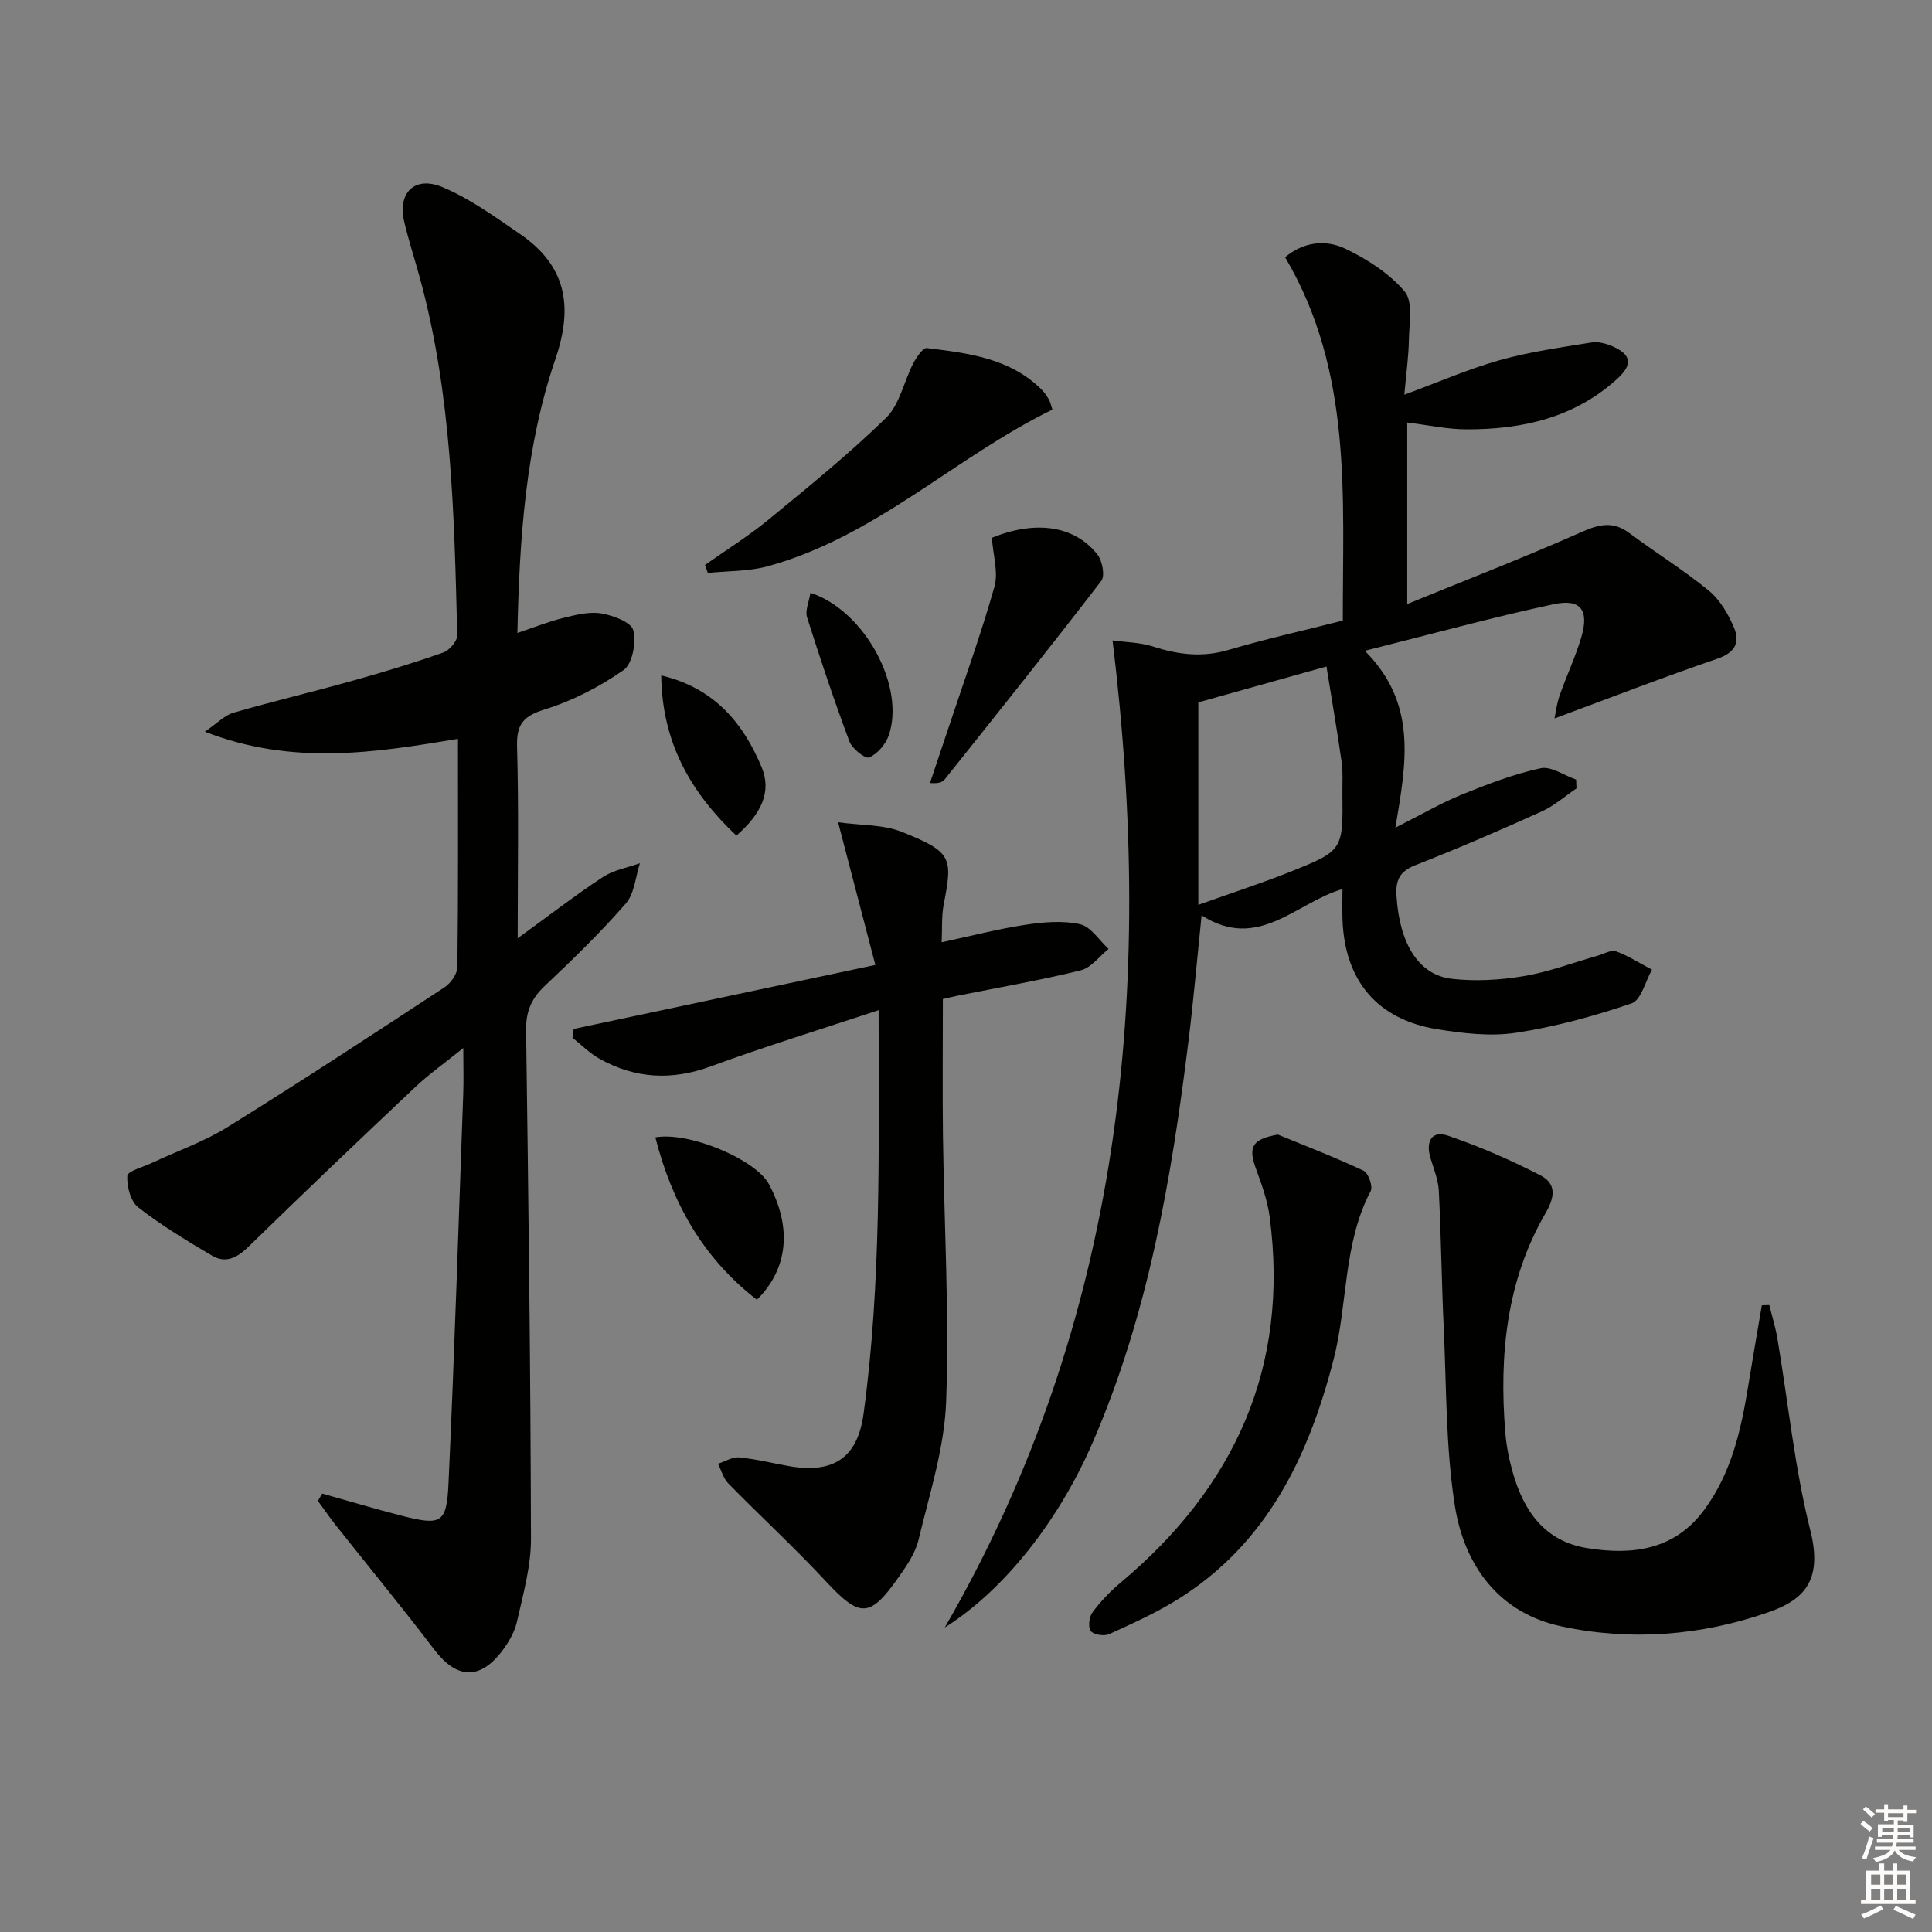 <svg enable-background="new 0 0 400 400" viewBox="0 0 400 400" xmlns="http://www.w3.org/2000/svg"><rect x="0" y="0" width="400" height="400" fill="#808080" stroke="none"/><g fill="#010100"><path d="m230.34 132.59c2.75.39 5.71.4 8.39 1.27 5.19 1.68 10.19 2.3 15.58.71 7.62-2.25 15.4-3.98 23.71-6.09-.06-25.58 2.1-51.45-11.95-75.22 3.71-3.16 8.34-3.73 12.42-1.79 4.54 2.16 9.13 5.11 12.33 8.88 1.76 2.08.94 6.54.88 9.93-.06 3.62-.58 7.23-.95 11.44 7.01-2.58 13.25-5.32 19.75-7.15 6.18-1.74 12.61-2.62 18.97-3.66 1.38-.23 3.01.2 4.34.78 3.94 1.7 4.26 3.76 1.12 6.65-8.88 8.15-19.76 10.59-31.36 10.55-3.96-.01-7.91-.89-12.22-1.41v37.58c12.41-5.08 24.29-9.68 35.93-14.84 3.68-1.64 6.58-2.43 10.02.12 5.46 4.07 11.29 7.67 16.53 11.98 2.31 1.9 4.03 4.88 5.21 7.71 1.23 2.93.19 5.1-3.42 6.33-11.22 3.84-22.29 8.13-33.77 12.38.2-.95.41-2.91 1.04-4.71 1.41-4.07 3.3-8 4.51-12.13 1.64-5.59-.12-8.01-5.76-6.8-12.61 2.69-25.05 6.13-39.07 9.64 10.94 10.98 8.59 23.18 6.33 36.62 5.57-2.81 9.54-5.14 13.75-6.85 5.31-2.15 10.73-4.24 16.29-5.45 2.19-.48 4.9 1.49 7.38 2.34.02.61.05 1.22.07 1.83-2.39 1.62-4.62 3.61-7.21 4.78-8.63 3.9-17.33 7.67-26.15 11.12-3.26 1.28-4.1 3.1-3.9 6.34.6 9.79 4.51 16.39 11.44 17.18 4.89.56 10.01.26 14.88-.55 5.2-.87 10.23-2.79 15.34-4.24 1.27-.36 2.78-1.27 3.8-.9 2.59.96 4.97 2.5 7.43 3.8-1.37 2.41-2.24 6.3-4.2 6.97-7.79 2.65-15.83 4.86-23.95 6.09-5.3.8-10.98.13-16.35-.74-12.41-2.02-19.11-10.07-19.57-22.67-.07-1.99-.01-3.99-.01-6.34-9.59 2.78-17.43 12.98-29.16 5.44-.94 9.09-1.68 17.63-2.73 26.13-3.51 28.42-8.33 56.53-19.84 83.05-6.89 15.89-18.1 30.39-30.6 38.26 36.77-63.6 43.52-132.19 34.73-204.36zm17.76 54.75c7.17-2.56 13.12-4.48 18.9-6.79 11.09-4.43 11.06-4.52 10.93-16.33-.02-2.16.14-4.35-.16-6.48-.92-6.45-2.03-12.86-3.14-19.75-9.99 2.8-18.67 5.23-26.53 7.43z"/><path d="m66.72 309.23c5.53 1.55 11.02 3.21 16.58 4.62 8.05 2.04 9.18 1.56 9.56-6.75 1.24-26.9 2.08-53.81 3.05-80.72.1-2.76.01-5.52.01-9.4-3.9 3.15-7.13 5.42-9.97 8.11-11.6 10.94-23.15 21.95-34.56 33.08-2.32 2.26-4.68 3.44-7.44 1.82-5.27-3.09-10.53-6.28-15.33-10.02-1.59-1.24-2.39-4.35-2.26-6.52.06-.99 3.26-1.82 5.06-2.67 5.25-2.47 10.82-4.41 15.72-7.45 15.12-9.39 30.01-19.15 44.89-28.92 1.3-.85 2.65-2.78 2.67-4.22.19-15.47.12-30.94.12-47.22-17.28 2.88-34.26 5.58-52.41-1.48 2.63-1.8 4.1-3.4 5.89-3.92 8.26-2.38 16.63-4.37 24.91-6.69 6.23-1.74 12.43-3.62 18.53-5.77 1.28-.45 2.96-2.37 2.93-3.58-.63-24.91-1.12-49.85-7.78-74.13-1.05-3.83-2.29-7.62-3.2-11.49-1.41-5.97 2.12-9.58 7.91-7.17 5.69 2.37 10.85 6.14 15.99 9.66 9.56 6.53 11.19 14.85 7.4 25.94-6.16 18.04-7.44 37.02-7.87 56.71 3.47-1.16 6.44-2.36 9.52-3.12 2.55-.63 5.33-1.34 7.83-.93 2.45.41 6.21 1.8 6.64 3.48.65 2.51-.17 6.97-2 8.25-4.93 3.44-10.51 6.34-16.25 8.12-4.48 1.39-5.95 3.04-5.81 7.74.37 12.77.13 25.56.13 39.67 6.47-4.69 11.92-8.91 17.65-12.68 2.22-1.46 5.08-1.93 7.66-2.86-.92 2.82-1.12 6.27-2.91 8.33-5.24 6.02-11 11.6-16.81 17.09-2.74 2.59-3.9 5.27-3.85 9.11.49 35.12.93 70.25 1.01 105.38.01 5.7-1.63 11.45-2.89 17.09-.49 2.18-1.74 4.34-3.13 6.15-4.63 6.05-9.4 5.69-13.99-.33-6.63-8.71-13.59-17.17-20.39-25.75-1.3-1.64-2.48-3.37-3.72-5.05.31-.51.61-1.01.91-1.51z"/><path d="m181.91 209.14c-12.21 4.05-23.6 7.55-34.78 11.65-8.06 2.96-15.6 2.53-22.97-1.56-2.05-1.14-3.76-2.89-5.63-4.37.08-.61.16-1.22.24-1.83 20.44-4.34 40.88-8.68 62.46-13.25-2.56-9.83-5-19.15-7.71-29.54 4.83.67 9.34.46 13.16 1.98 10.5 4.19 10.58 5.34 8.7 15.06-.46 2.4-.29 4.93-.42 7.81 6.05-1.3 11.61-2.75 17.27-3.61 3.74-.57 7.75-.93 11.37-.13 2.24.49 3.96 3.33 5.92 5.11-1.91 1.53-3.6 3.9-5.75 4.43-8.36 2.06-16.87 3.53-25.32 5.22-.96.19-1.92.43-3.24.73 0 9.54-.1 18.98.02 28.41.25 18.31 1.32 36.65.66 54.92-.35 9.6-3.45 19.14-5.71 28.61-.67 2.81-2.5 5.45-4.21 7.87-5.93 8.43-7.98 8.28-15.07.65-6.46-6.94-13.46-13.38-20.1-20.16-1.03-1.05-1.45-2.7-2.15-4.08 1.46-.47 2.98-1.45 4.38-1.32 3.45.33 6.86 1.19 10.29 1.8 9.22 1.63 14.23-1.71 15.47-10.81 3.72-27.28 3.12-54.74 3.12-83.59z"/><path d="m366.32 270.2c.57 2.34 1.3 4.66 1.69 7.03 2.23 13.23 3.55 26.69 6.81 39.66 2.7 10.75-1.72 14.48-8.79 16.94-13.92 4.84-28.44 5.96-42.78 2.89-12.98-2.78-20.11-12.65-22.05-25.04-1.89-12.06-1.72-24.45-2.29-36.7-.44-9.46-.54-18.95-1.02-28.41-.11-2.26-1.02-4.49-1.69-6.69-1.11-3.63.25-5.89 3.59-4.75 6.54 2.24 12.95 5.02 19.09 8.19 3.1 1.6 3.29 4.1 1.13 7.81-8.13 13.98-9.63 29.46-8.37 45.31.22 2.79.77 5.6 1.53 8.3 2.25 8.04 6.59 14.35 15.43 15.78 9.31 1.5 18.05.45 24.23-7.91 5.61-7.59 7.63-16.46 9.1-25.54.91-5.61 1.89-11.22 2.84-16.82.51-.03 1.03-.04 1.55-.05z"/><path d="m264.58 234.9c5.94 2.45 11.94 4.75 17.74 7.49.98.46 1.96 3.25 1.47 4.19-5.74 10.95-4.72 23.35-7.68 34.87-5.21 20.23-13.84 38.19-32.3 49.7-4.48 2.79-9.36 4.99-14.18 7.18-1.03.47-3.21.13-3.79-.64-.6-.8-.36-2.92.34-3.86 1.66-2.24 3.64-4.33 5.79-6.13 23.68-19.82 35.01-44.67 30.9-75.77-.45-3.4-1.66-6.74-2.85-9.99-1.67-4.55-.71-6.1 4.56-7.04z"/><path d="m217.89 84.8c-20.14 9.85-36.63 26.31-58.9 32.43-3.97 1.09-8.29.96-12.44 1.39-.2-.55-.4-1.1-.59-1.65 4.37-3.09 8.95-5.94 13.08-9.33 8.32-6.83 16.71-13.62 24.4-21.12 2.84-2.76 3.69-7.52 5.63-11.27.66-1.27 2.02-3.29 2.84-3.19 8.55 1.07 17.22 2.07 23.79 8.65.58.58 1.03 1.29 1.46 2 .25.42.34.93.73 2.09z"/><path d="m205.36 111.34c9-3.66 17.08-2.56 21.83 3.44 1.03 1.3 1.63 4.43.82 5.48-10.63 13.84-21.55 27.47-32.43 41.12-.46.58-1.28.87-3.04.74 1.28-3.82 2.57-7.63 3.84-11.45 3.23-9.71 6.72-19.35 9.5-29.18.85-2.98-.27-6.5-.52-10.15z"/><path d="m156.71 269.1c-11.33-8.76-17.6-20.24-21.03-33.62 6.96-1.26 20.77 4.57 23.51 9.68 4.8 8.96 4.01 17.51-2.48 23.94z"/><path d="m136.9 139.84c11.04 2.62 17 9.91 20.8 19.03 2.1 5.06-.07 9.62-5.24 14.14-9.32-8.81-15.4-19.11-15.56-33.17z"/><path d="m167.79 122.73c11.35 3.71 19.76 19.63 16.17 29.64-.65 1.81-2.34 3.75-4.03 4.45-.81.33-3.51-1.82-4.07-3.32-3.17-8.48-6.04-17.08-8.77-25.71-.43-1.36.39-3.11.7-5.06z"/></g><path d="m385.2 377.6.6-.6c.6.4 1.3.9 1.9 1.5l-.6.7c-.8-.6-1.4-1.1-1.9-1.6zm.3 7.1c.6-1.4 1.1-2.9 1.5-4.5.3.1.6.3.9.4-.5 1.4-1 2.9-1.5 4.4zm.2-10.1.6-.6c.7.5 1.3 1.1 1.9 1.6l-.7.7c-.6-.6-1.2-1.2-1.8-1.7zm8.4-.8h.8v.9h1.8v.7h-1.8v1.8h-.8v-.3h-1.2v.9h3.3v2.6h-.8v-.4h-2.5c0 .3 0 .6-.1.8h3.4v.7h-3.5c0 .3-.1.6-.1.8h4v.7h-3.5c.7.9 1.9 1.3 3.6 1.5-.2.2-.4.5-.6.9-1.9-.3-3.2-1.1-3.8-2.3-.5 1.1-1.8 2-3.9 2.4-.2-.3-.4-.5-.6-.8 1.9-.4 3.1-.9 3.6-1.7h-3.2v-.7h3.5c.1-.2.1-.5.2-.8h-3.3v-.7h3.4c0-.2 0-.5 0-.8h-2.4v.3h-.8v-2.6h3.3v-.9h-1.2v.3h-.8v-1.8h-1.8v-.7h1.8v-.9h.8v.9h3.2zm-4.4 5.5h2.4c0-.3 0-.6 0-.9h-2.4zm1.2-3.1h3.2v-.8h-3.2zm4.4 2.2h-2.4v.9h2.5v-.9z" fill="#fcfbfa"/><path d="m389.2 385.8h.9v1.5h1.8v-1.5h.9v1.5h2.7v6h1.1v.9h-11.3v-.9h1.1v-6h2.7v-1.5zm.2 8.7.5.8c-1.2.6-2.5 1.3-4 1.9-.2-.3-.3-.6-.6-.8 1.6-.6 3-1.3 4.1-1.9zm-2-4.3h1.9v-2.1h-1.9zm0 3.1h1.9v-2.2h-1.9zm2.7-3.1h1.9v-2.1h-1.9zm0 3.1h1.9v-2.2h-1.9zm2.4 1.3c1.4.6 2.7 1.2 4.1 1.8l-.5.9c-1.5-.7-2.8-1.4-4.1-1.9zm2.2-6.5h-1.9v2.1h1.9zm-1.9 5.2h1.9v-2.2h-1.9z" fill="#fcfbfa"/></svg>